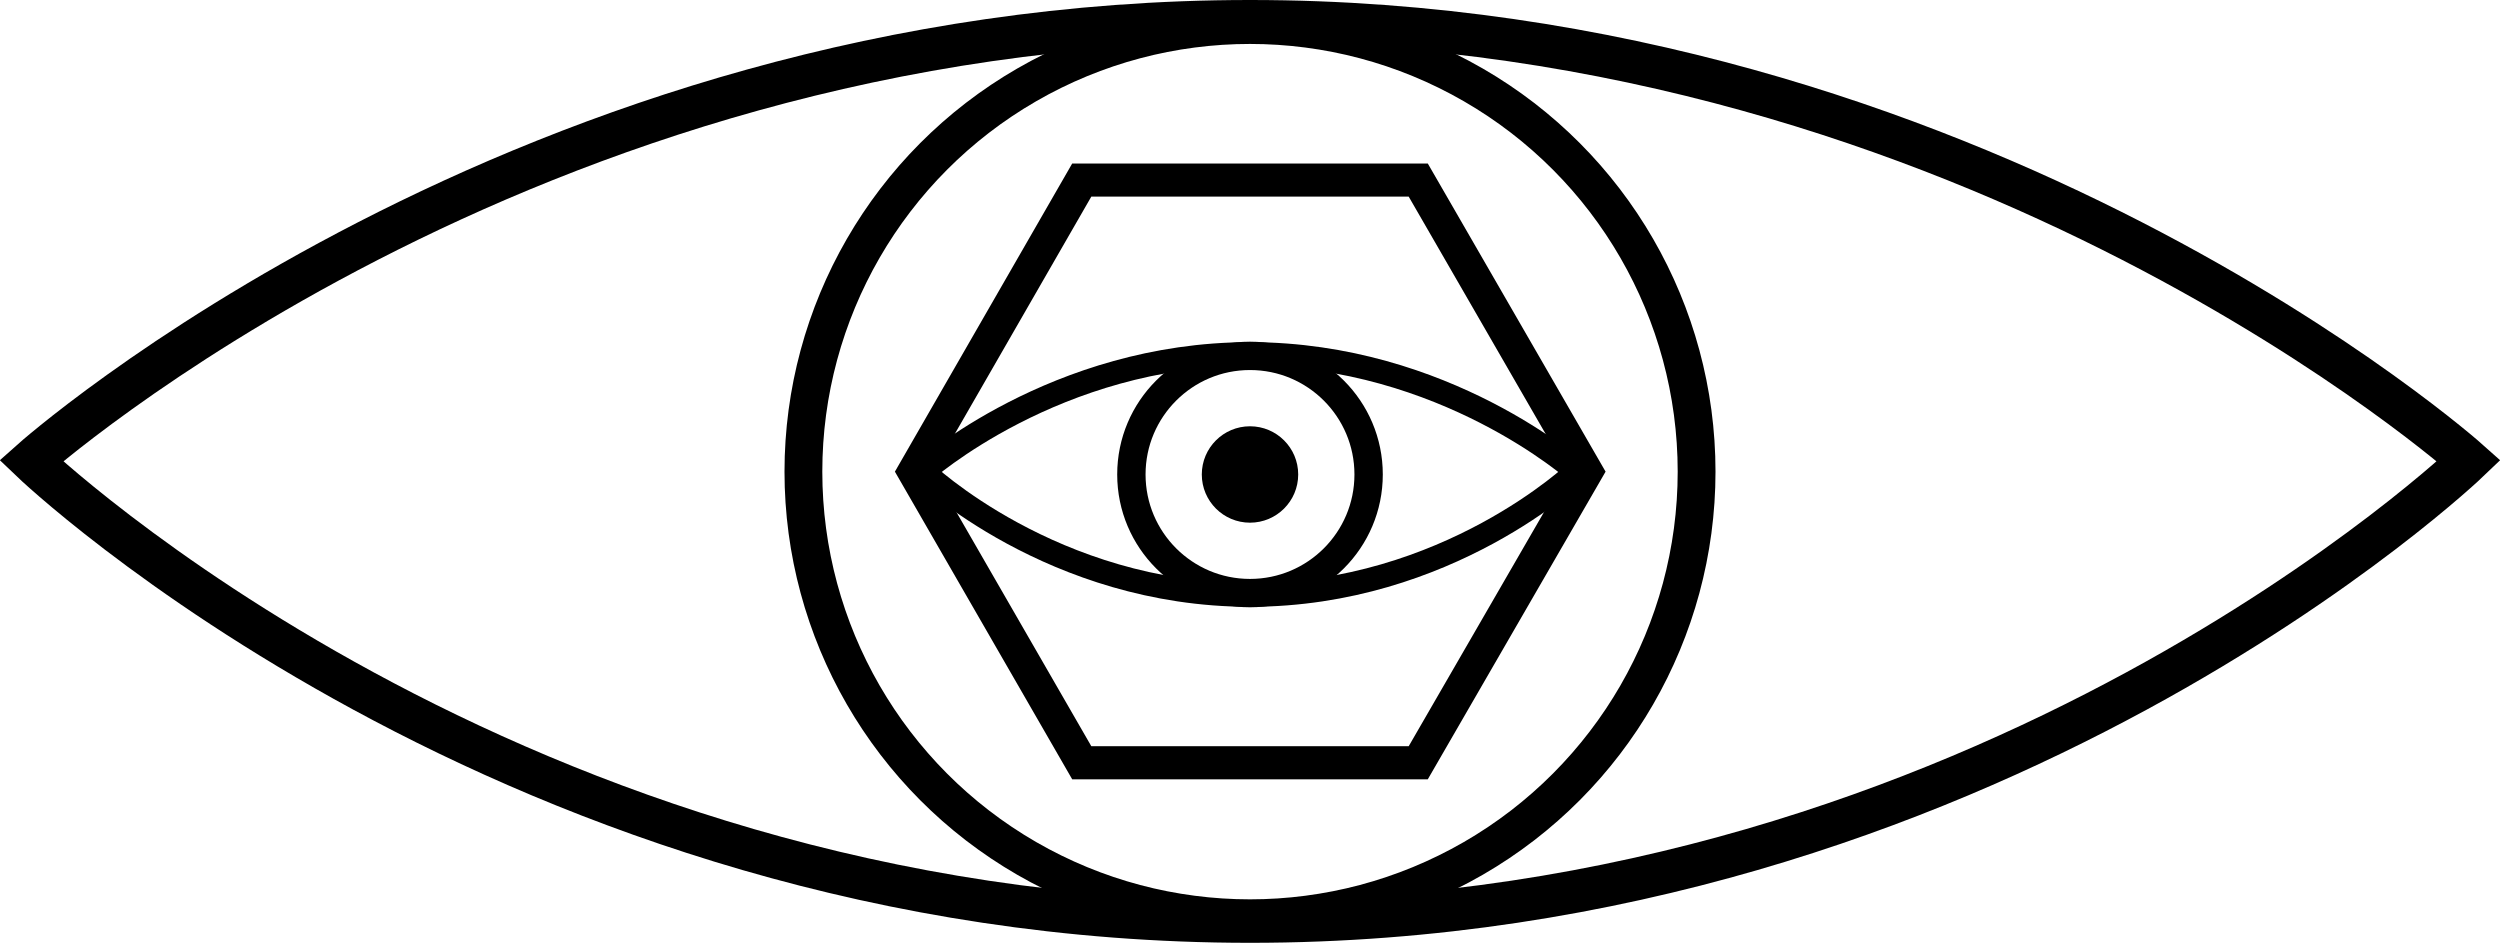 <?xml version="1.0" encoding="utf-8"?>
<!-- Generator: Adobe Illustrator 19.2.1, SVG Export Plug-In . SVG Version: 6.00 Build 0)  -->
<svg version="1.1" id="Layer_1" xmlns="http://www.w3.org/2000/svg" xmlns:xlink="http://www.w3.org/1999/xlink" x="0px" y="0px"
	 viewBox="0 0 529 199.5" style="enable-background:new 0 0 529 199.5;" xml:space="preserve">
<style type="text/css">
	.st0{fill:none;stroke:#000000;stroke-width:9;stroke-miterlimit:10;}
	.st1{fill:none;stroke:#000000;stroke-width:8;stroke-miterlimit:10;}
	.st2{fill:none;stroke:#000000;stroke-width:7;stroke-miterlimit:10;}
	.st3{fill:none;stroke:#000000;stroke-width:5;stroke-miterlimit:10;}
	.st4{fill:none;stroke:#000000;stroke-width:6;stroke-miterlimit:10;}
</style>
<path class="st0" d="M6.6,97.5c0,0,104.1-93,257.9-93c153.8,0,257.9,93,257.9,93S420.7,195,264.5,195C108.3,195,6.6,97.5,6.6,97.5z"
	/>
<g>
	<circle class="st1" cx="264.5" cy="99.8" r="94.5"/>
	<polygon class="st2" points="228.9,161.4 193.4,99.8 228.9,38.1 300.1,38.1 335.7,99.8 300.1,161.4 	"/>
	<path class="st3" d="M195.4,99.8c0,0,27.9-24.9,69.1-24.9c41.2,0,69.1,24.9,69.1,24.9s-27.3,26.1-69.1,26.1
		C222.7,125.9,195.4,99.8,195.4,99.8z"/>
	<circle class="st4" cx="264.5" cy="100.4" r="25.1"/>
	<circle cx="264.5" cy="100.4" r="10.2"/>
	<path class="st3" d="M249,25.8"/>
	<path class="st3" d="M249,25.8"/>
</g>
</svg>
